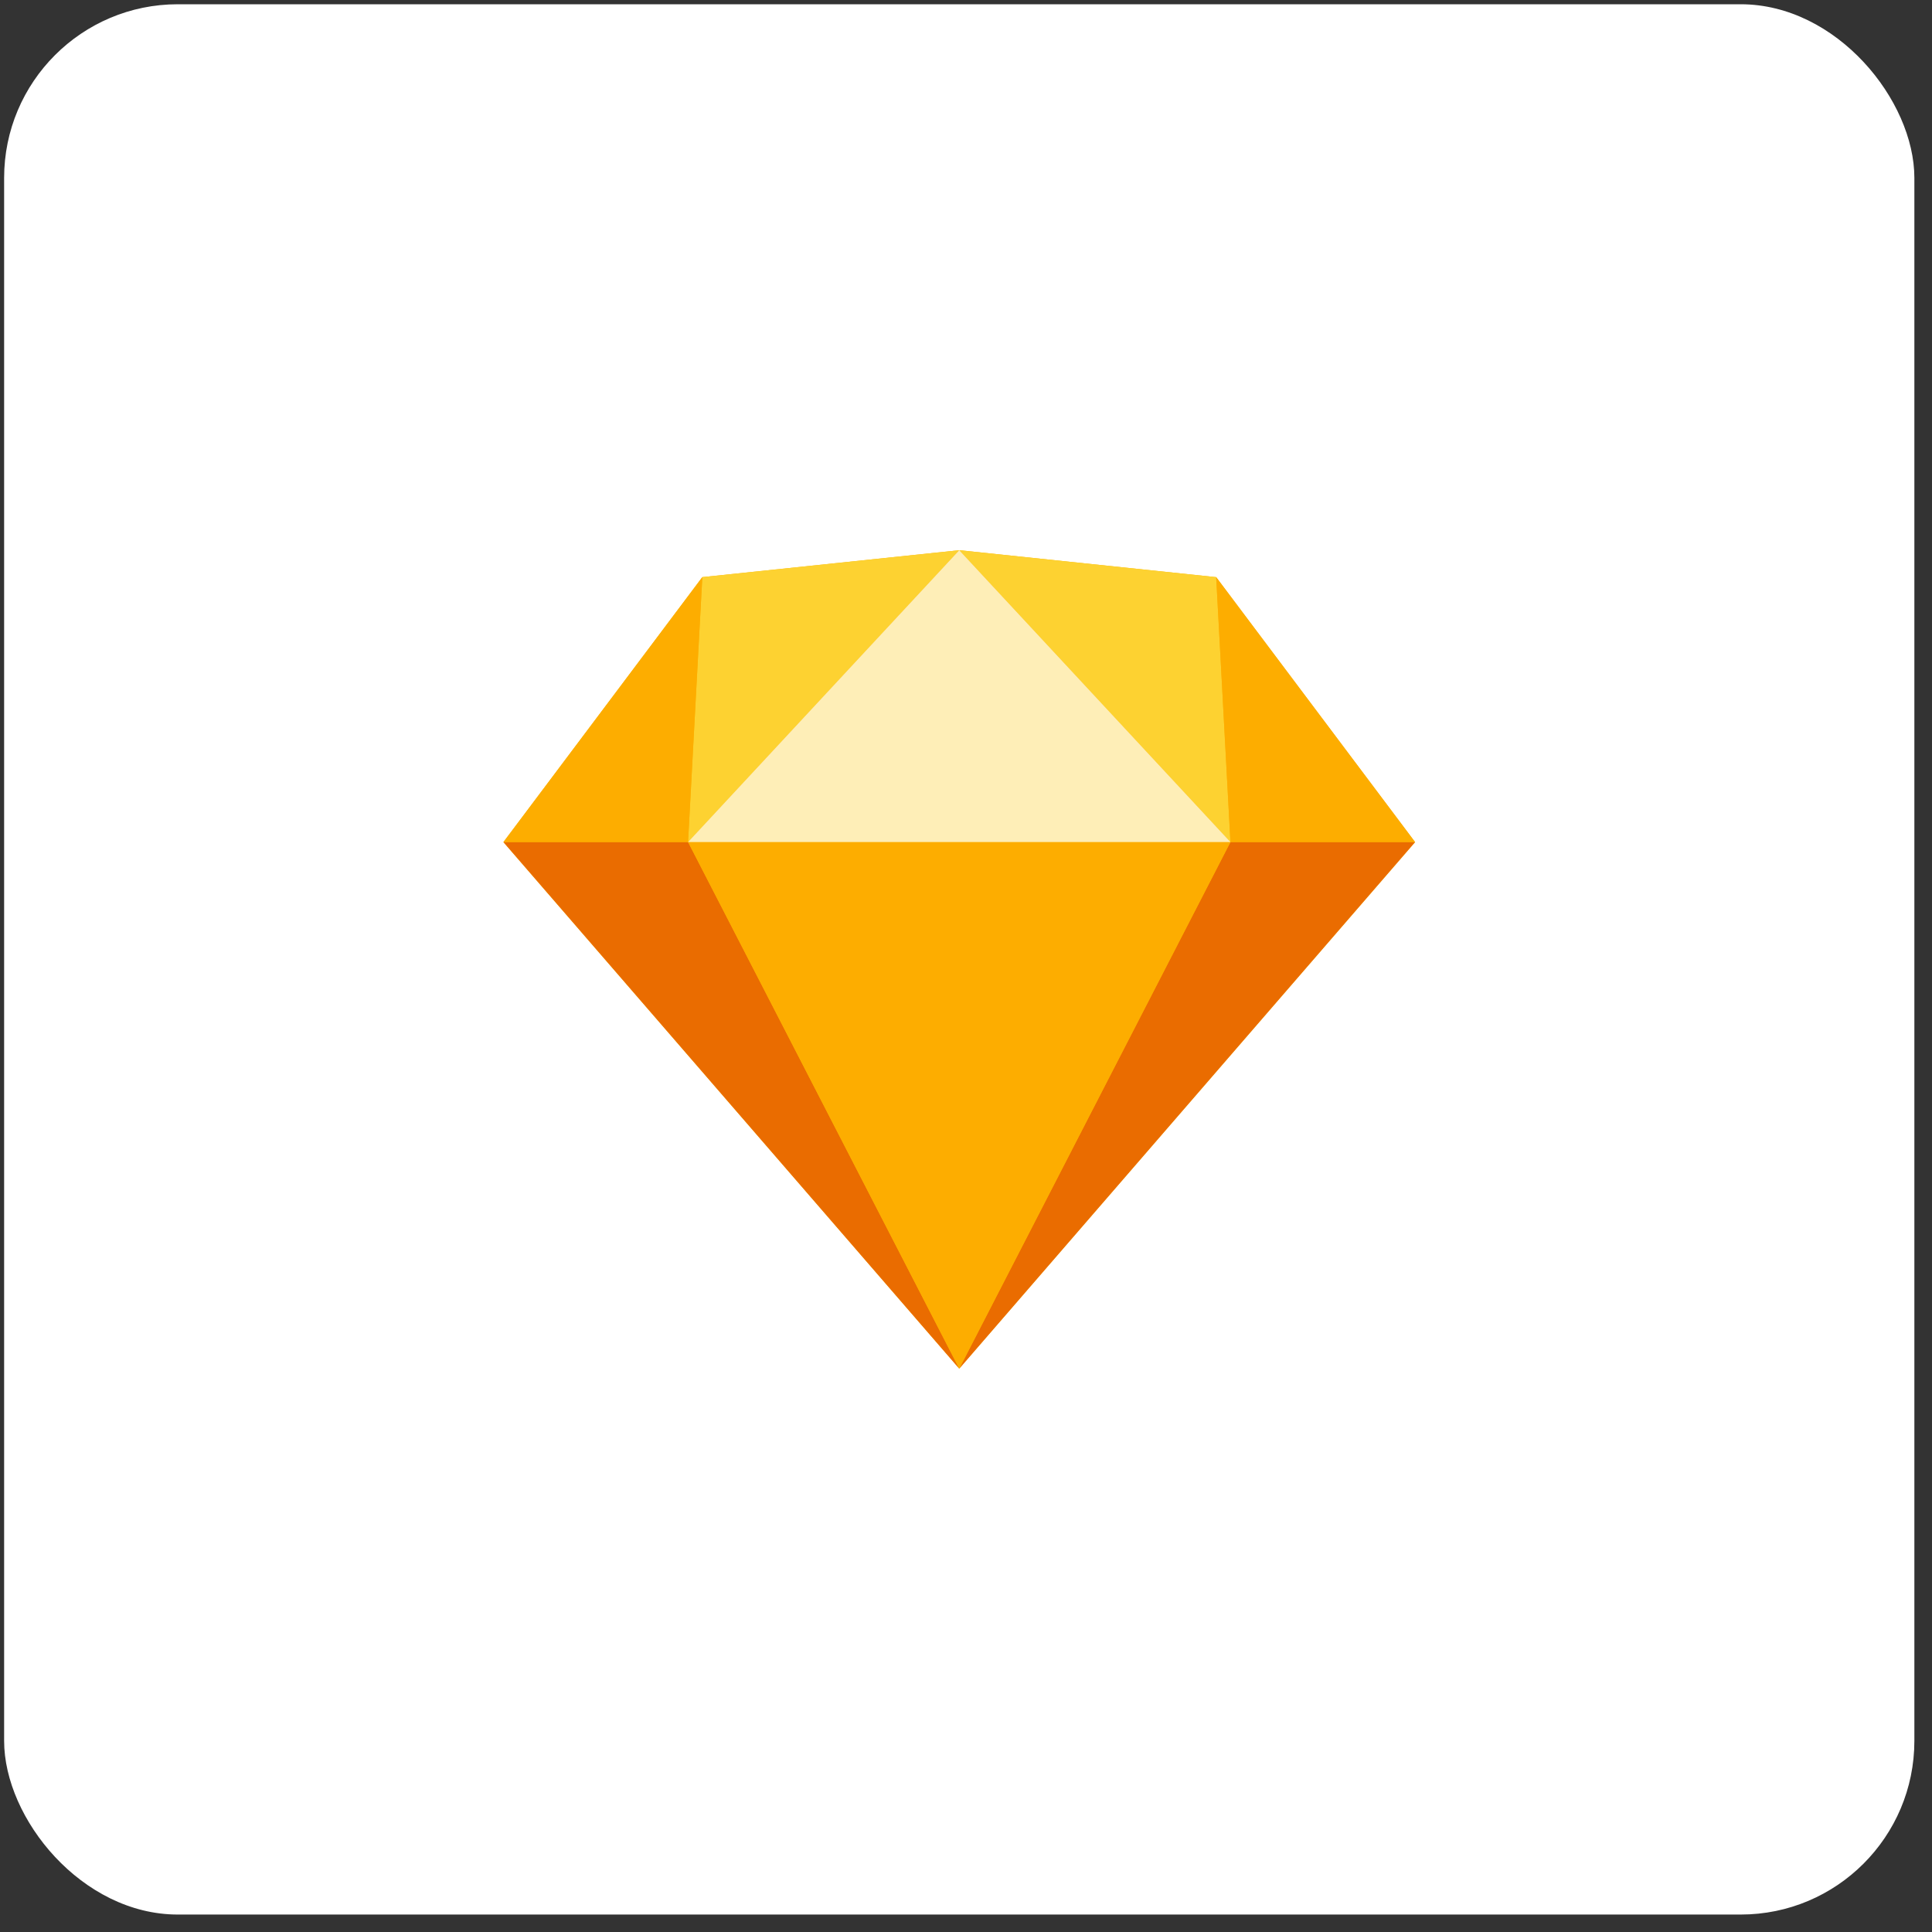 <svg width="89" height="89" viewBox="0 0 89 89" fill="none" xmlns="http://www.w3.org/2000/svg">
<rect x="0" y="0" width="89" height="89" fill="#333333" stroke="none"/>
<g clip-path="url(#clip0_2_243)">
<rect x="0.19" y="0.196" width="87.998" height="88" rx="8" fill="white"/>
<path d="M32.353 26.586L44.189 25.346L56.025 26.588L65.188 38.796L44.189 63.047L23.19 38.796L32.353 26.586Z" fill="#FDB300"/>
<path d="M31.696 38.789L44.189 63.047L23.19 38.789H31.696ZM56.682 38.789L44.189 63.047L65.188 38.789H56.682Z" fill="#EA6C00"/>
<path d="M31.696 38.789H56.682L44.189 63.047L31.696 38.789Z" fill="#FDAD00"/>
<path d="M44.189 25.346L32.353 26.586L31.696 38.789L44.189 25.346ZM44.189 25.346L56.025 26.586L56.682 38.789L44.189 25.346Z" fill="#FDD231"/>
<path d="M65.188 38.789L56.025 26.586L56.682 38.789H65.188ZM23.19 38.789L32.353 26.586L31.696 38.789H23.19Z" fill="#FDAD00"/>
<path d="M44.189 25.346L31.696 38.789H56.682L44.189 25.346Z" fill="#FEEEB7"/>
</g>
<defs>
<clipPath id="clip0_2_243">
<rect x="0.19" y="0.196" width="88" height="88" rx="8" fill="white"/>
</clipPath>
</defs>
</svg>
